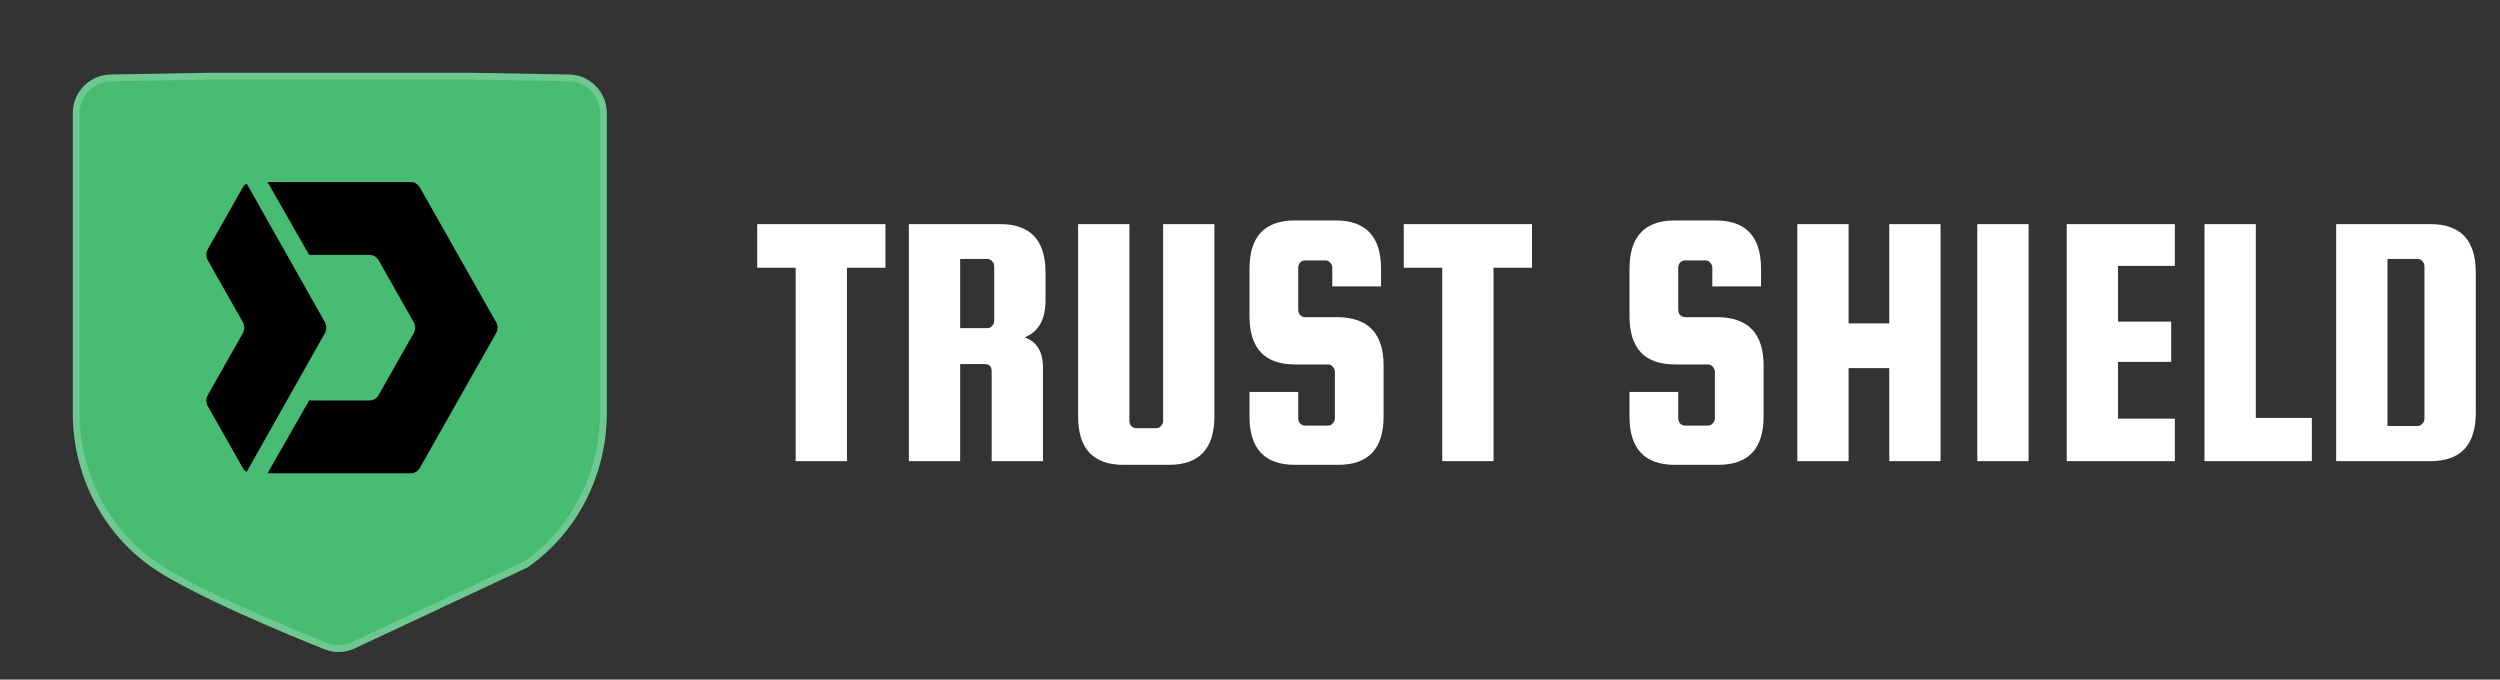 <svg width="103" height="28" viewBox="0 0 103 28" fill="none" xmlns="http://www.w3.org/2000/svg">
  <rect x="0" y="0" width="103" height="28" fill="#333333" stroke="none"/>
  <path d="M25 17.019V4.655C25 3.791 24.308 3.086 23.444 3.071L19.5 3H14H8.5L4.556 3.071C3.692 3.086 3 3.791 3 4.655V17.02C3 19.574 4.225 21.96 6.266 23.377C7.892 24.507 11.837 26.137 13.373 26.752C13.775 26.913 14.222 26.896 14.613 26.713L21.734 23.377C23.774 21.961 25 19.574 25 17.019Z" fill="#49BC74"/>
  <path d="M24.86 4.655V17.019C24.86 19.526 23.66 21.866 21.664 23.256L14.554 26.586C14.196 26.754 13.79 26.768 13.425 26.622C12.658 26.315 11.29 25.755 9.911 25.13C8.529 24.505 7.147 23.819 6.345 23.263C4.343 21.872 3.14 19.53 3.14 17.02V4.655C3.14 3.867 3.771 3.225 4.559 3.21L8.501 3.14H14H19.499H19.5L23.441 3.21C24.229 3.225 24.86 3.867 24.86 4.655Z" stroke="white" stroke-opacity="0.2" stroke-width="0.279"/>
  <path d="M16.918 19.5H11.034C11.03 19.5 11.026 19.5 11.022 19.5L12.736 16.5H15.22C15.377 16.5 15.522 16.414 15.601 16.276C15.807 15.911 16.227 15.168 16.581 14.542C16.768 14.213 16.936 13.916 17.045 13.724C17.084 13.655 17.104 13.577 17.104 13.5C17.104 13.423 17.084 13.345 17.045 13.276C16.936 13.084 16.768 12.787 16.581 12.458C16.227 11.832 15.807 11.089 15.601 10.725C15.522 10.586 15.377 10.501 15.22 10.501H12.736L11.022 7.5C11.026 7.5 11.03 7.5 11.034 7.5H16.918C17.075 7.5 17.22 7.586 17.299 7.724L20.441 13.276C20.48 13.345 20.5 13.423 20.5 13.5C20.5 13.577 20.48 13.655 20.441 13.724L17.299 19.276C17.22 19.415 17.075 19.5 16.918 19.5Z" fill="black"/>
  <path d="M10.062 13.499C10.063 13.421 10.043 13.342 10.003 13.272C9.689 12.716 8.874 11.275 8.559 10.719C8.48 10.581 8.48 10.41 8.559 10.271L10.013 7.703C10.057 7.635 10.11 7.59 10.162 7.561L13.385 13.272C13.425 13.342 13.444 13.421 13.444 13.5C13.444 13.579 13.425 13.658 13.385 13.728L10.162 19.439C10.11 19.41 10.057 19.365 10.013 19.297L8.559 16.729C8.48 16.59 8.48 16.419 8.559 16.281C8.874 15.725 9.689 14.284 10.003 13.728C10.043 13.658 10.063 13.58 10.062 13.501V13.499Z" fill="black"/>
  <path d="M31.196 11.03V9.233H36.48V11.03H34.895V19H32.781V11.03H31.196ZM39.559 15V19H37.445V9.233H41.204C42.452 9.233 43.076 9.897 43.076 11.226V12.358C43.076 13.163 42.789 13.676 42.215 13.898C42.719 14.079 42.97 14.491 42.97 15.136V19H40.857V15.302C40.857 15.1 40.761 15 40.57 15H39.559ZM39.559 10.667V13.52H40.676C40.756 13.52 40.822 13.49 40.872 13.43C40.932 13.369 40.962 13.299 40.962 13.218V10.969C40.962 10.889 40.932 10.818 40.872 10.758C40.822 10.697 40.756 10.667 40.676 10.667H39.559ZM47.92 9.233H50.033V17.158C50.033 18.487 49.409 19.151 48.161 19.151H46.289C45.042 19.151 44.418 18.487 44.418 17.158V9.233H46.531V17.34C46.531 17.42 46.556 17.49 46.606 17.551C46.667 17.611 46.737 17.641 46.818 17.641H47.633C47.714 17.641 47.779 17.611 47.829 17.551C47.89 17.49 47.92 17.42 47.92 17.34V9.233ZM56.899 11.799H54.891V11.03C54.891 10.949 54.861 10.879 54.8 10.818C54.75 10.758 54.685 10.728 54.604 10.728H53.774C53.693 10.728 53.623 10.758 53.563 10.818C53.512 10.879 53.487 10.949 53.487 11.03V12.765C53.487 12.846 53.512 12.916 53.563 12.977C53.623 13.037 53.693 13.067 53.774 13.067H55.133C56.38 13.088 57.004 13.752 57.004 15.06V17.158C57.004 18.487 56.38 19.151 55.133 19.151H53.351C52.103 19.151 51.479 18.487 51.479 17.158V16.147H53.487V17.234C53.487 17.314 53.512 17.385 53.563 17.445C53.623 17.506 53.693 17.536 53.774 17.536H54.71C54.79 17.536 54.856 17.506 54.906 17.445C54.967 17.385 54.997 17.314 54.997 17.234V15.317C54.997 15.236 54.967 15.166 54.906 15.105C54.856 15.045 54.79 15.015 54.71 15.015H53.351C52.103 15.015 51.479 14.351 51.479 13.022V11.075C51.479 9.746 52.103 9.082 53.351 9.082H55.027C56.275 9.082 56.899 9.746 56.899 11.075V11.799ZM57.835 11.03V9.233H63.118V11.03H61.533V19H59.42V11.03H57.835ZM72.555 11.799H70.547V11.03C70.547 10.949 70.517 10.879 70.456 10.818C70.406 10.758 70.341 10.728 70.26 10.728H69.43C69.349 10.728 69.279 10.758 69.218 10.818C69.168 10.879 69.143 10.949 69.143 11.03V12.765C69.143 12.846 69.168 12.916 69.218 12.977C69.279 13.037 69.349 13.067 69.43 13.067H70.788C72.036 13.088 72.66 13.752 72.66 15.06V17.158C72.66 18.487 72.036 19.151 70.788 19.151H69.007C67.759 19.151 67.135 18.487 67.135 17.158V16.147H69.143V17.234C69.143 17.314 69.168 17.385 69.218 17.445C69.279 17.506 69.349 17.536 69.43 17.536H70.366C70.446 17.536 70.512 17.506 70.562 17.445C70.622 17.385 70.653 17.314 70.653 17.234V15.317C70.653 15.236 70.622 15.166 70.562 15.105C70.512 15.045 70.446 15.015 70.366 15.015H69.007C67.759 15.015 67.135 14.351 67.135 13.022V11.075C67.135 9.746 67.759 9.082 69.007 9.082H70.683C71.931 9.082 72.555 9.746 72.555 11.075V11.799ZM76.162 15.166V19H74.049V9.233H76.162V13.324H77.838V9.233H79.951V19H77.838V15.166H76.162ZM83.578 9.233V19H81.464V9.233H83.578ZM87.263 17.249H89.603V19H85.15V9.233H89.603V10.954H87.263V13.249H89.452V14.909H87.263V17.249ZM92.939 17.219H95.248V19H90.825V9.233H92.939V17.219ZM100.13 9.233C101.378 9.233 102.002 9.897 102.002 11.226V17.007C102.002 18.336 101.378 19 100.13 19H96.25V9.233H100.13ZM99.888 17.249V10.969C99.888 10.889 99.858 10.818 99.798 10.758C99.748 10.697 99.682 10.667 99.602 10.667H98.364V17.551H99.602C99.682 17.551 99.748 17.521 99.798 17.46C99.858 17.4 99.888 17.329 99.888 17.249Z" fill="white"/>
</svg>
